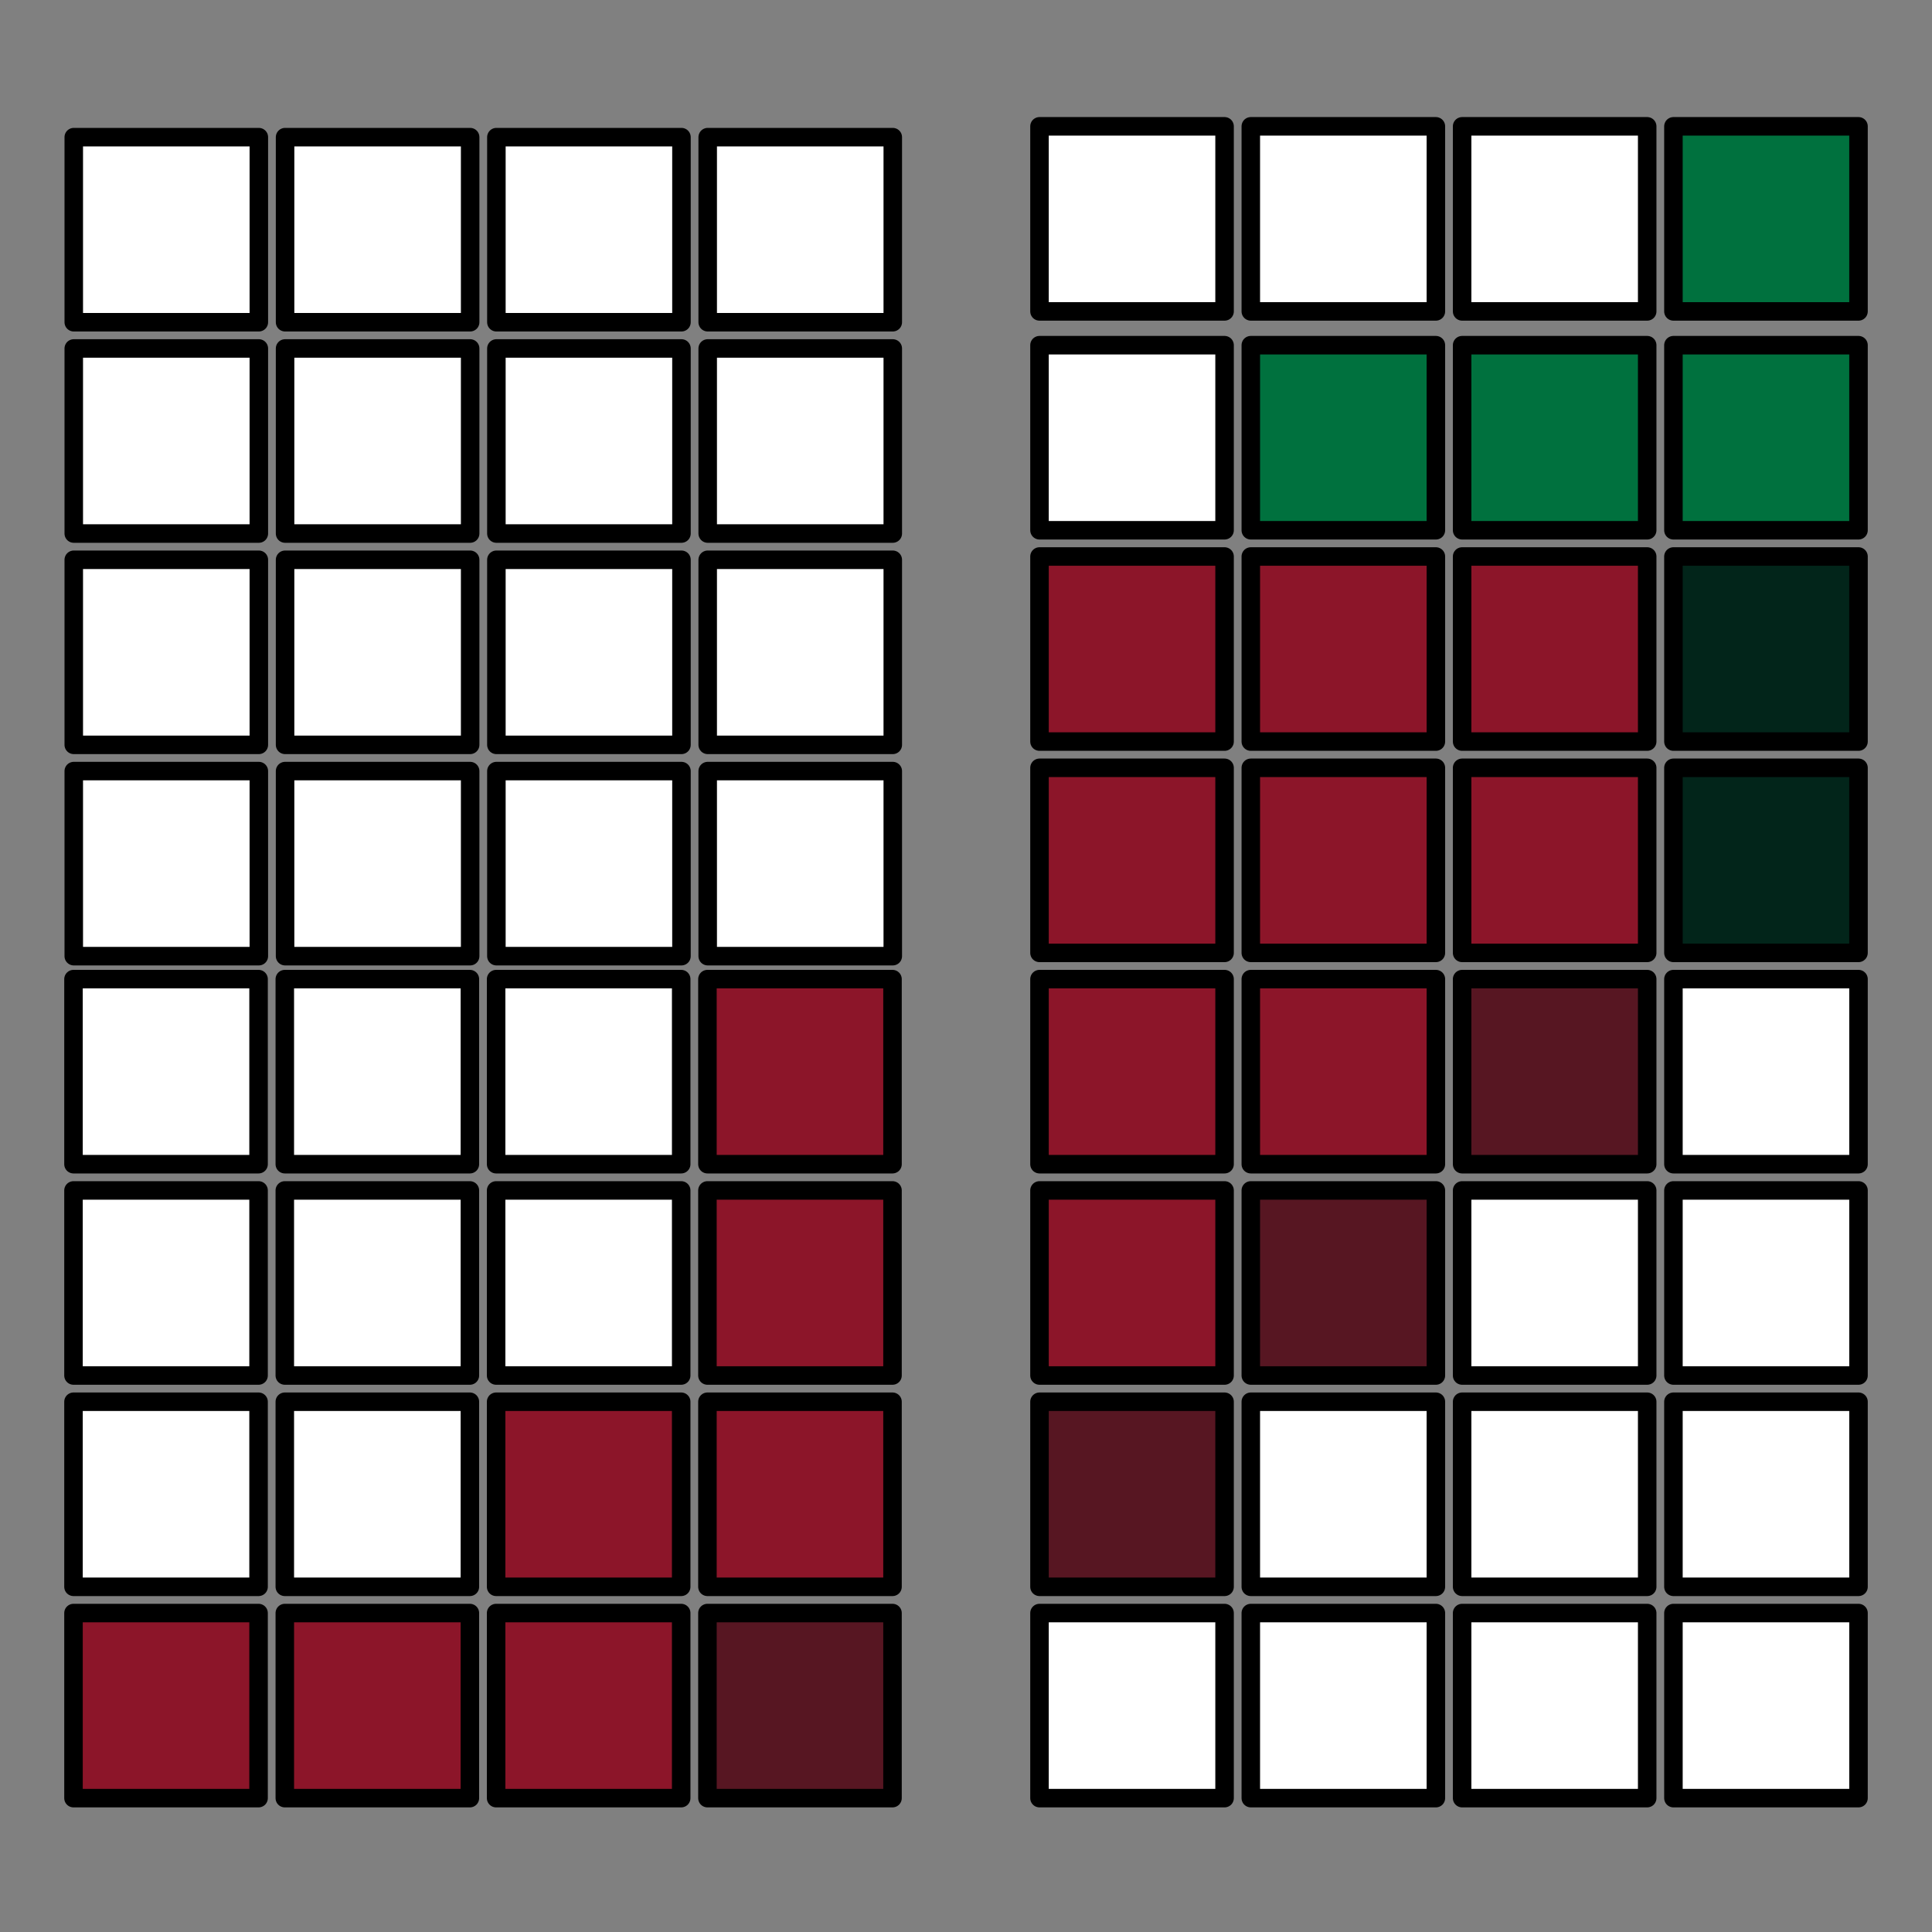 <?xml version="1.0" encoding="UTF-8" standalone="no"?>
<!-- Created with Inkscape (http://www.inkscape.org/) -->

<svg
   width="512"
   height="512"
   viewBox="0 0 512 512"
   version="1.1"
   id="svg1"
   inkscape:version="1.3.2 (091e20e, 2023-11-25, custom)"
   sodipodi:docname="favicon version.svg"
   inkscape:export-filename="printmark.png"
   inkscape:export-xdpi="48"
   inkscape:export-ydpi="48"
   xmlns:inkscape="http://www.inkscape.org/namespaces/inkscape"
   xmlns:sodipodi="http://sodipodi.sourceforge.net/DTD/sodipodi-0.dtd"
   xmlns="http://www.w3.org/2000/svg"
   xmlns:svg="http://www.w3.org/2000/svg">
  <rect x="0" y="0" width="512" height="512" fill="#808080" stroke="none"/>
  <sodipodi:namedview
     id="namedview1"
     pagecolor="#ffffff"
     bordercolor="#000000"
     borderopacity="0.25"
     inkscape:showpageshadow="2"
     inkscape:pageopacity="0.0"
     inkscape:pagecheckerboard="0"
     inkscape:deskcolor="#d1d1d1"
     inkscape:document-units="px"
     showgrid="true"
     inkscape:zoom="1"
     inkscape:cx="196"
     inkscape:cy="245.5"
     inkscape:window-width="1920"
     inkscape:window-height="1013"
     inkscape:window-x="-9"
     inkscape:window-y="-9"
     inkscape:window-maximized="1"
     inkscape:current-layer="layer1">
    <inkscape:grid
       id="grid1"
       units="px"
       originx="0"
       originy="0"
       spacingx="8"
       spacingy="8"
       empcolor="#0099e5"
       empopacity="0.302"
       color="#0099e5"
       opacity="0.149"
       empspacing="16"
       dotted="true"
       gridanglex="30"
       gridanglez="30"
       visible="true" />
  </sodipodi:namedview>
  <defs
     id="defs1">
    <rect
       x="-48"
       y="560"
       width="440"
       height="144"
       id="rect83" />
    <rect
       x="-48"
       y="560"
       width="440"
       height="144"
       id="rect83-3" />
  </defs>
  <g
     inkscape:label="bubbles"
     inkscape:groupmode="layer"
     id="layer1">
    <rect
       style="fill:#8c1529;fill-opacity:1;stroke:#000000;stroke-width:4.905;stroke-linecap:round;stroke-linejoin:round;stroke-dasharray:none;stroke-opacity:1;paint-order:markers fill stroke"
       id="rect16"
       width="49.046"
       height="49.046"
       x="187.477"
       y="315.477" />
    <rect
       style="fill:#ffffff;fill-opacity:1;stroke:#000000;stroke-width:4.905;stroke-linecap:round;stroke-linejoin:round;stroke-dasharray:none;stroke-opacity:1;paint-order:markers fill stroke"
       id="rect17"
       width="49.046"
       height="49.046"
       x="131.477"
       y="315.477" />
    <rect
       style="fill:#ffffff;fill-opacity:1;stroke:#000000;stroke-width:4.905;stroke-linecap:round;stroke-linejoin:round;stroke-dasharray:none;stroke-opacity:1;paint-order:markers fill stroke"
       id="rect18"
       width="49.046"
       height="49.046"
       x="75.477"
       y="315.477" />
    <rect
       style="fill:#ffffff;fill-opacity:1;stroke:#000000;stroke-width:4.905;stroke-linecap:round;stroke-linejoin:round;stroke-dasharray:none;stroke-opacity:1;paint-order:markers fill stroke"
       id="rect19"
       width="49.046"
       height="49.046"
       x="19.477"
       y="315.477" />
    <rect
       style="fill:#ffffff;fill-opacity:1;stroke:#000000;stroke-width:4.905;stroke-linecap:round;stroke-linejoin:round;stroke-dasharray:none;stroke-opacity:1;paint-order:markers fill stroke"
       id="rect16-8"
       width="49.046"
       height="49.046"
       x="443.477"
       y="315.477" />
    <rect
       style="fill:#ffffff;fill-opacity:1;stroke:#000000;stroke-width:4.905;stroke-linecap:round;stroke-linejoin:round;stroke-dasharray:none;stroke-opacity:1;paint-order:markers fill stroke"
       id="rect17-0"
       width="49.046"
       height="49.046"
       x="387.477"
       y="315.477" />
    <rect
       style="fill:#571622;fill-opacity:1;stroke:#000000;stroke-width:4.905;stroke-linecap:round;stroke-linejoin:round;stroke-dasharray:none;stroke-opacity:1;paint-order:markers fill stroke"
       id="rect18-6"
       width="49.046"
       height="49.046"
       x="331.477"
       y="315.477" />
    <rect
       style="fill:#8c1529;fill-opacity:1;stroke:#000000;stroke-width:4.905;stroke-linecap:round;stroke-linejoin:round;stroke-dasharray:none;stroke-opacity:1;paint-order:markers fill stroke"
       id="rect19-2"
       width="49.046"
       height="49.046"
       x="275.477"
       y="315.477" />
    <rect
       style="fill:#8c1529;fill-opacity:1;stroke:#000000;stroke-width:4.905;stroke-linecap:round;stroke-linejoin:round;stroke-dasharray:none;stroke-opacity:1;paint-order:markers fill stroke"
       id="rect16-7"
       width="49.046"
       height="49.046"
       x="187.477"
       y="371.477" />
    <rect
       style="fill:#8c1529;fill-opacity:1;stroke:#000000;stroke-width:4.905;stroke-linecap:round;stroke-linejoin:round;stroke-dasharray:none;stroke-opacity:1;paint-order:markers fill stroke"
       id="rect17-02"
       width="49.046"
       height="49.046"
       x="131.477"
       y="371.477" />
    <rect
       style="fill:#ffffff;fill-opacity:1;stroke:#000000;stroke-width:4.905;stroke-linecap:round;stroke-linejoin:round;stroke-dasharray:none;stroke-opacity:1;paint-order:markers fill stroke"
       id="rect18-2"
       width="49.046"
       height="49.046"
       x="75.477"
       y="371.477" />
    <rect
       style="fill:#ffffff;fill-opacity:1;stroke:#000000;stroke-width:4.905;stroke-linecap:round;stroke-linejoin:round;stroke-dasharray:none;stroke-opacity:1;paint-order:markers fill stroke"
       id="rect19-6"
       width="49.046"
       height="49.046"
       x="19.477"
       y="371.477" />
    <rect
       style="fill:#ffffff;fill-opacity:1;stroke:#000000;stroke-width:4.905;stroke-linecap:round;stroke-linejoin:round;stroke-dasharray:none;stroke-opacity:1;paint-order:markers fill stroke"
       id="rect16-8-4"
       width="49.046"
       height="49.046"
       x="443.477"
       y="371.477" />
    <rect
       style="fill:#ffffff;fill-opacity:1;stroke:#000000;stroke-width:4.905;stroke-linecap:round;stroke-linejoin:round;stroke-dasharray:none;stroke-opacity:1;paint-order:markers fill stroke"
       id="rect17-0-1"
       width="49.046"
       height="49.046"
       x="387.477"
       y="371.477" />
    <rect
       style="fill:#ffffff;fill-opacity:1;stroke:#000000;stroke-width:4.905;stroke-linecap:round;stroke-linejoin:round;stroke-dasharray:none;stroke-opacity:1;paint-order:markers fill stroke"
       id="rect18-6-8"
       width="49.046"
       height="49.046"
       x="331.477"
       y="371.477" />
    <rect
       style="fill:#571622;fill-opacity:1;stroke:#000000;stroke-width:4.905;stroke-linecap:round;stroke-linejoin:round;stroke-dasharray:none;stroke-opacity:1;paint-order:markers fill stroke"
       id="rect19-2-2"
       width="49.046"
       height="49.046"
       x="275.477"
       y="371.477" />
    <rect
       style="fill:#571622;fill-opacity:1;stroke:#000000;stroke-width:4.905;stroke-linecap:round;stroke-linejoin:round;stroke-dasharray:none;stroke-opacity:1;paint-order:markers fill stroke"
       id="rect16-3"
       width="49.046"
       height="49.046"
       x="187.477"
       y="427.477" />
    <rect
       style="fill:#8c1529;fill-opacity:1;stroke:#000000;stroke-width:4.905;stroke-linecap:round;stroke-linejoin:round;stroke-dasharray:none;stroke-opacity:1;paint-order:markers fill stroke"
       id="rect17-04"
       width="49.046"
       height="49.046"
       x="131.477"
       y="427.477" />
    <rect
       style="fill:#8c1529;fill-opacity:1;stroke:#000000;stroke-width:4.905;stroke-linecap:round;stroke-linejoin:round;stroke-dasharray:none;stroke-opacity:1;paint-order:markers fill stroke"
       id="rect18-0"
       width="49.046"
       height="49.046"
       x="75.477"
       y="427.477" />
    <rect
       style="fill:#8c1529;fill-opacity:1;stroke:#000000;stroke-width:4.905;stroke-linecap:round;stroke-linejoin:round;stroke-dasharray:none;stroke-opacity:1;paint-order:markers fill stroke"
       id="rect19-28"
       width="49.046"
       height="49.046"
       x="19.477"
       y="427.477" />
    <rect
       style="fill:#ffffff;fill-opacity:1;stroke:#000000;stroke-width:4.905;stroke-linecap:round;stroke-linejoin:round;stroke-dasharray:none;stroke-opacity:1;paint-order:markers fill stroke"
       id="rect16-8-1"
       width="49.046"
       height="49.046"
       x="443.477"
       y="427.477" />
    <rect
       style="fill:#ffffff;fill-opacity:1;stroke:#000000;stroke-width:4.905;stroke-linecap:round;stroke-linejoin:round;stroke-dasharray:none;stroke-opacity:1;paint-order:markers fill stroke"
       id="rect17-0-2"
       width="49.046"
       height="49.046"
       x="387.477"
       y="427.477" />
    <rect
       style="fill:#ffffff;fill-opacity:1;stroke:#000000;stroke-width:4.905;stroke-linecap:round;stroke-linejoin:round;stroke-dasharray:none;stroke-opacity:1;paint-order:markers fill stroke"
       id="rect18-6-5"
       width="49.046"
       height="49.046"
       x="331.477"
       y="427.477" />
    <rect
       style="fill:#ffffff;fill-opacity:1;stroke:#000000;stroke-width:4.905;stroke-linecap:round;stroke-linejoin:round;stroke-dasharray:none;stroke-opacity:1;paint-order:markers fill stroke"
       id="rect19-2-0"
       width="49.046"
       height="49.046"
       x="275.477"
       y="427.477" />
    <rect
       style="fill:#00713e;fill-opacity:1;stroke:#000000;stroke-width:4.905;stroke-linecap:round;stroke-linejoin:round;stroke-dasharray:none;stroke-opacity:1;paint-order:markers fill stroke"
       id="rect16-8-0"
       width="49.046"
       height="49.046"
       x="443.477"
       y="33.477" />
    <rect
       style="fill:#ffffff;fill-opacity:1;stroke:#000000;stroke-width:4.905;stroke-linecap:round;stroke-linejoin:round;stroke-dasharray:none;stroke-opacity:1;paint-order:markers fill stroke"
       id="rect17-0-96"
       width="49.046"
       height="49.046"
       x="387.477"
       y="33.477" />
    <rect
       style="fill:#ffffff;fill-opacity:1;stroke:#000000;stroke-width:4.905;stroke-linecap:round;stroke-linejoin:round;stroke-dasharray:none;stroke-opacity:1;paint-order:markers fill stroke"
       id="rect18-6-9"
       width="49.046"
       height="49.046"
       x="331.477"
       y="33.477" />
    <rect
       style="fill:#ffffff;fill-opacity:1;stroke:#000000;stroke-width:4.905;stroke-linecap:round;stroke-linejoin:round;stroke-dasharray:none;stroke-opacity:1;paint-order:markers fill stroke"
       id="rect19-2-7"
       width="49.046"
       height="49.046"
       x="275.477"
       y="33.477" />
    <rect
       style="fill:#00713e;fill-opacity:1;stroke:#000000;stroke-width:4.905;stroke-linecap:round;stroke-linejoin:round;stroke-dasharray:none;stroke-opacity:1;paint-order:markers fill stroke"
       id="rect16-8-4-7"
       width="49.046"
       height="49.046"
       x="443.477"
       y="91.477" />
    <rect
       style="fill:#00713e;fill-opacity:1;stroke:#000000;stroke-width:4.905;stroke-linecap:round;stroke-linejoin:round;stroke-dasharray:none;stroke-opacity:1;paint-order:markers fill stroke"
       id="rect17-0-1-6"
       width="49.046"
       height="49.046"
       x="387.477"
       y="91.477" />
    <rect
       style="fill:#00713e;fill-opacity:1;stroke:#000000;stroke-width:4.905;stroke-linecap:round;stroke-linejoin:round;stroke-dasharray:none;stroke-opacity:1;paint-order:markers fill stroke"
       id="rect18-6-8-4"
       width="49.046"
       height="49.046"
       x="331.477"
       y="91.477" />
    <rect
       style="fill:#ffffff;fill-opacity:1;stroke:#000000;stroke-width:4.905;stroke-linecap:round;stroke-linejoin:round;stroke-dasharray:none;stroke-opacity:1;paint-order:markers fill stroke"
       id="rect19-2-2-6"
       width="49.046"
       height="49.046"
       x="275.477"
       y="91.477" />
    <rect
       style="fill:#02251a;fill-opacity:1;stroke:#000000;stroke-width:4.905;stroke-linecap:round;stroke-linejoin:round;stroke-dasharray:none;stroke-opacity:1;paint-order:markers fill stroke"
       id="rect16-8-1-0"
       width="49.046"
       height="49.046"
       x="443.477"
       y="147.477" />
    <rect
       style="fill:#8c1529;fill-opacity:1;stroke:#000000;stroke-width:4.905;stroke-linecap:round;stroke-linejoin:round;stroke-dasharray:none;stroke-opacity:1;paint-order:markers fill stroke"
       id="rect17-0-2-0"
       width="49.046"
       height="49.046"
       x="387.477"
       y="147.477" />
    <rect
       style="fill:#8c1529;fill-opacity:1;stroke:#000000;stroke-width:4.905;stroke-linecap:round;stroke-linejoin:round;stroke-dasharray:none;stroke-opacity:1;paint-order:markers fill stroke"
       id="rect18-6-5-8"
       width="49.046"
       height="49.046"
       x="331.477"
       y="147.477" />
    <rect
       style="fill:#8c1529;fill-opacity:1;stroke:#000000;stroke-width:4.905;stroke-linecap:round;stroke-linejoin:round;stroke-dasharray:none;stroke-opacity:1;paint-order:markers fill stroke"
       id="rect19-2-0-3"
       width="49.046"
       height="49.046"
       x="275.477"
       y="147.477" />
    <rect
       style="fill:#02251a;fill-opacity:1;stroke:#000000;stroke-width:4.905;stroke-linecap:round;stroke-linejoin:round;stroke-dasharray:none;stroke-opacity:1;paint-order:markers fill stroke"
       id="rect16-8-16-7"
       width="49.046"
       height="49.046"
       x="443.477"
       y="203.477" />
    <rect
       style="fill:#8c1529;fill-opacity:1;stroke:#000000;stroke-width:4.905;stroke-linecap:round;stroke-linejoin:round;stroke-dasharray:none;stroke-opacity:1;paint-order:markers fill stroke"
       id="rect17-0-8-9"
       width="49.046"
       height="49.046"
       x="387.477"
       y="203.477" />
    <rect
       style="fill:#8c1529;fill-opacity:1;stroke:#000000;stroke-width:4.905;stroke-linecap:round;stroke-linejoin:round;stroke-dasharray:none;stroke-opacity:1;paint-order:markers fill stroke"
       id="rect18-6-4-7"
       width="49.046"
       height="49.046"
       x="331.477"
       y="203.477" />
    <rect
       style="fill:#8c1529;fill-opacity:1;stroke:#000000;stroke-width:4.905;stroke-linecap:round;stroke-linejoin:round;stroke-dasharray:none;stroke-opacity:1;paint-order:markers fill stroke"
       id="rect19-2-9-8"
       width="49.046"
       height="49.046"
       x="275.477"
       y="203.477" />
    <rect
       style="fill:#8c1529;fill-opacity:1;stroke:#000000;stroke-width:4.905;stroke-linecap:round;stroke-linejoin:round;stroke-dasharray:none;stroke-opacity:1;paint-order:markers fill stroke"
       id="rect16-4-5"
       width="49.046"
       height="49.046"
       x="187.477"
       y="259.477" />
    <rect
       style="fill:#ffffff;fill-opacity:1;stroke:#000000;stroke-width:4.905;stroke-linecap:round;stroke-linejoin:round;stroke-dasharray:none;stroke-opacity:1;paint-order:markers fill stroke"
       id="rect17-9-4"
       width="49.046"
       height="49.046"
       x="131.477"
       y="259.477" />
    <rect
       style="fill:#ffffff;fill-opacity:1;stroke:#000000;stroke-width:4.905;stroke-linecap:round;stroke-linejoin:round;stroke-dasharray:none;stroke-opacity:1;paint-order:markers fill stroke"
       id="rect18-69-3"
       width="49.046"
       height="49.046"
       x="75.477"
       y="259.477" />
    <rect
       style="fill:#ffffff;fill-opacity:1;stroke:#000000;stroke-width:4.905;stroke-linecap:round;stroke-linejoin:round;stroke-dasharray:none;stroke-opacity:1;paint-order:markers fill stroke"
       id="rect19-1-5"
       width="49.046"
       height="49.046"
       x="19.477"
       y="259.477" />
    <rect
       style="fill:#ffffff;fill-opacity:1;stroke:#000000;stroke-width:4.905;stroke-linecap:round;stroke-linejoin:round;stroke-dasharray:none;stroke-opacity:1;paint-order:markers fill stroke"
       id="rect16-5"
       width="49.046"
       height="49.046"
       x="187.548"
       y="92.347" />
    <rect
       style="fill:#ffffff;fill-opacity:1;stroke:#000000;stroke-width:4.905;stroke-linecap:round;stroke-linejoin:round;stroke-dasharray:none;stroke-opacity:1;paint-order:markers fill stroke"
       id="rect17-6"
       width="49.046"
       height="49.046"
       x="131.548"
       y="92.347" />
    <rect
       style="fill:#ffffff;fill-opacity:1;stroke:#000000;stroke-width:4.905;stroke-linecap:round;stroke-linejoin:round;stroke-dasharray:none;stroke-opacity:1;paint-order:markers fill stroke"
       id="rect18-7"
       width="49.046"
       height="49.046"
       x="75.548"
       y="92.347" />
    <rect
       style="fill:#ffffff;fill-opacity:1;stroke:#000000;stroke-width:4.905;stroke-linecap:round;stroke-linejoin:round;stroke-dasharray:none;stroke-opacity:1;paint-order:markers fill stroke"
       id="rect19-27"
       width="49.046"
       height="49.046"
       x="19.548"
       y="92.347" />
    <rect
       style="fill:#ffffff;fill-opacity:1;stroke:#000000;stroke-width:4.905;stroke-linecap:round;stroke-linejoin:round;stroke-dasharray:none;stroke-opacity:1;paint-order:markers fill stroke"
       id="rect16-7-8"
       width="49.046"
       height="49.046"
       x="187.548"
       y="148.347" />
    <rect
       style="fill:#ffffff;fill-opacity:1;stroke:#000000;stroke-width:4.905;stroke-linecap:round;stroke-linejoin:round;stroke-dasharray:none;stroke-opacity:1;paint-order:markers fill stroke"
       id="rect17-02-4"
       width="49.046"
       height="49.046"
       x="131.548"
       y="148.347" />
    <rect
       style="fill:#ffffff;fill-opacity:1;stroke:#000000;stroke-width:4.905;stroke-linecap:round;stroke-linejoin:round;stroke-dasharray:none;stroke-opacity:1;paint-order:markers fill stroke"
       id="rect18-2-5"
       width="49.046"
       height="49.046"
       x="75.548"
       y="148.347" />
    <rect
       style="fill:#ffffff;fill-opacity:1;stroke:#000000;stroke-width:4.905;stroke-linecap:round;stroke-linejoin:round;stroke-dasharray:none;stroke-opacity:1;paint-order:markers fill stroke"
       id="rect19-6-9"
       width="49.046"
       height="49.046"
       x="19.548"
       y="148.347" />
    <rect
       style="fill:#ffffff;fill-opacity:1;stroke:#000000;stroke-width:4.905;stroke-linecap:round;stroke-linejoin:round;stroke-dasharray:none;stroke-opacity:1;paint-order:markers fill stroke"
       id="rect16-3-1"
       width="49.046"
       height="49.046"
       x="187.548"
       y="204.347" />
    <rect
       style="fill:#ffffff;fill-opacity:1;stroke:#000000;stroke-width:4.905;stroke-linecap:round;stroke-linejoin:round;stroke-dasharray:none;stroke-opacity:1;paint-order:markers fill stroke"
       id="rect17-04-9"
       width="49.046"
       height="49.046"
       x="131.548"
       y="204.347" />
    <rect
       style="fill:#ffffff;fill-opacity:1;stroke:#000000;stroke-width:4.905;stroke-linecap:round;stroke-linejoin:round;stroke-dasharray:none;stroke-opacity:1;paint-order:markers fill stroke"
       id="rect18-0-9"
       width="49.046"
       height="49.046"
       x="75.548"
       y="204.347" />
    <rect
       style="fill:#ffffff;fill-opacity:1;stroke:#000000;stroke-width:4.905;stroke-linecap:round;stroke-linejoin:round;stroke-dasharray:none;stroke-opacity:1;paint-order:markers fill stroke"
       id="rect19-28-5"
       width="49.046"
       height="49.046"
       x="19.548"
       y="204.347" />
    <rect
       style="fill:#ffffff;fill-opacity:1;stroke:#000000;stroke-width:4.905;stroke-linecap:round;stroke-linejoin:round;stroke-dasharray:none;stroke-opacity:1;paint-order:markers fill stroke"
       id="rect16-4-5-4"
       width="49.046"
       height="49.046"
       x="187.548"
       y="36.347" />
    <rect
       style="fill:#ffffff;fill-opacity:1;stroke:#000000;stroke-width:4.905;stroke-linecap:round;stroke-linejoin:round;stroke-dasharray:none;stroke-opacity:1;paint-order:markers fill stroke"
       id="rect17-9-4-6"
       width="49.046"
       height="49.046"
       x="131.548"
       y="36.347" />
    <rect
       style="fill:#ffffff;fill-opacity:1;stroke:#000000;stroke-width:4.905;stroke-linecap:round;stroke-linejoin:round;stroke-dasharray:none;stroke-opacity:1;paint-order:markers fill stroke"
       id="rect18-69-3-3"
       width="49.046"
       height="49.046"
       x="75.548"
       y="36.347" />
    <rect
       style="fill:#ffffff;fill-opacity:1;stroke:#000000;stroke-width:4.905;stroke-linecap:round;stroke-linejoin:round;stroke-dasharray:none;stroke-opacity:1;paint-order:markers fill stroke"
       id="rect19-1-5-2"
       width="49.046"
       height="49.046"
       x="19.548"
       y="36.347" />
    <rect
       style="fill:#ffffff;fill-opacity:1;stroke:#000000;stroke-width:4.905;stroke-linecap:round;stroke-linejoin:round;stroke-dasharray:none;stroke-opacity:1;paint-order:markers fill stroke"
       id="rect16-8-6-1"
       width="49.046"
       height="49.046"
       x="443.477"
       y="259.477" />
    <rect
       style="fill:#571622;fill-opacity:1;stroke:#000000;stroke-width:4.905;stroke-linecap:round;stroke-linejoin:round;stroke-dasharray:none;stroke-opacity:1;paint-order:markers fill stroke"
       id="rect17-0-9-4"
       width="49.046"
       height="49.046"
       x="387.477"
       y="259.477" />
    <rect
       style="fill:#8c1529;fill-opacity:1;stroke:#000000;stroke-width:4.905;stroke-linecap:round;stroke-linejoin:round;stroke-dasharray:none;stroke-opacity:1;paint-order:markers fill stroke"
       id="rect18-6-7-5"
       width="49.046"
       height="49.046"
       x="331.477"
       y="259.477" />
    <rect
       style="fill:#8c1529;fill-opacity:1;stroke:#000000;stroke-width:4.905;stroke-linecap:round;stroke-linejoin:round;stroke-dasharray:none;stroke-opacity:1;paint-order:markers fill stroke"
       id="rect19-2-1-6"
       width="49.046"
       height="49.046"
       x="275.477"
       y="259.477" />
  </g>
  <g
     inkscape:groupmode="layer"
     id="layer3"
     inkscape:label="text"
     style="display:inline" />
  <g
     inkscape:groupmode="layer"
     id="layer2"
     inkscape:label="Borders" />
</svg>

